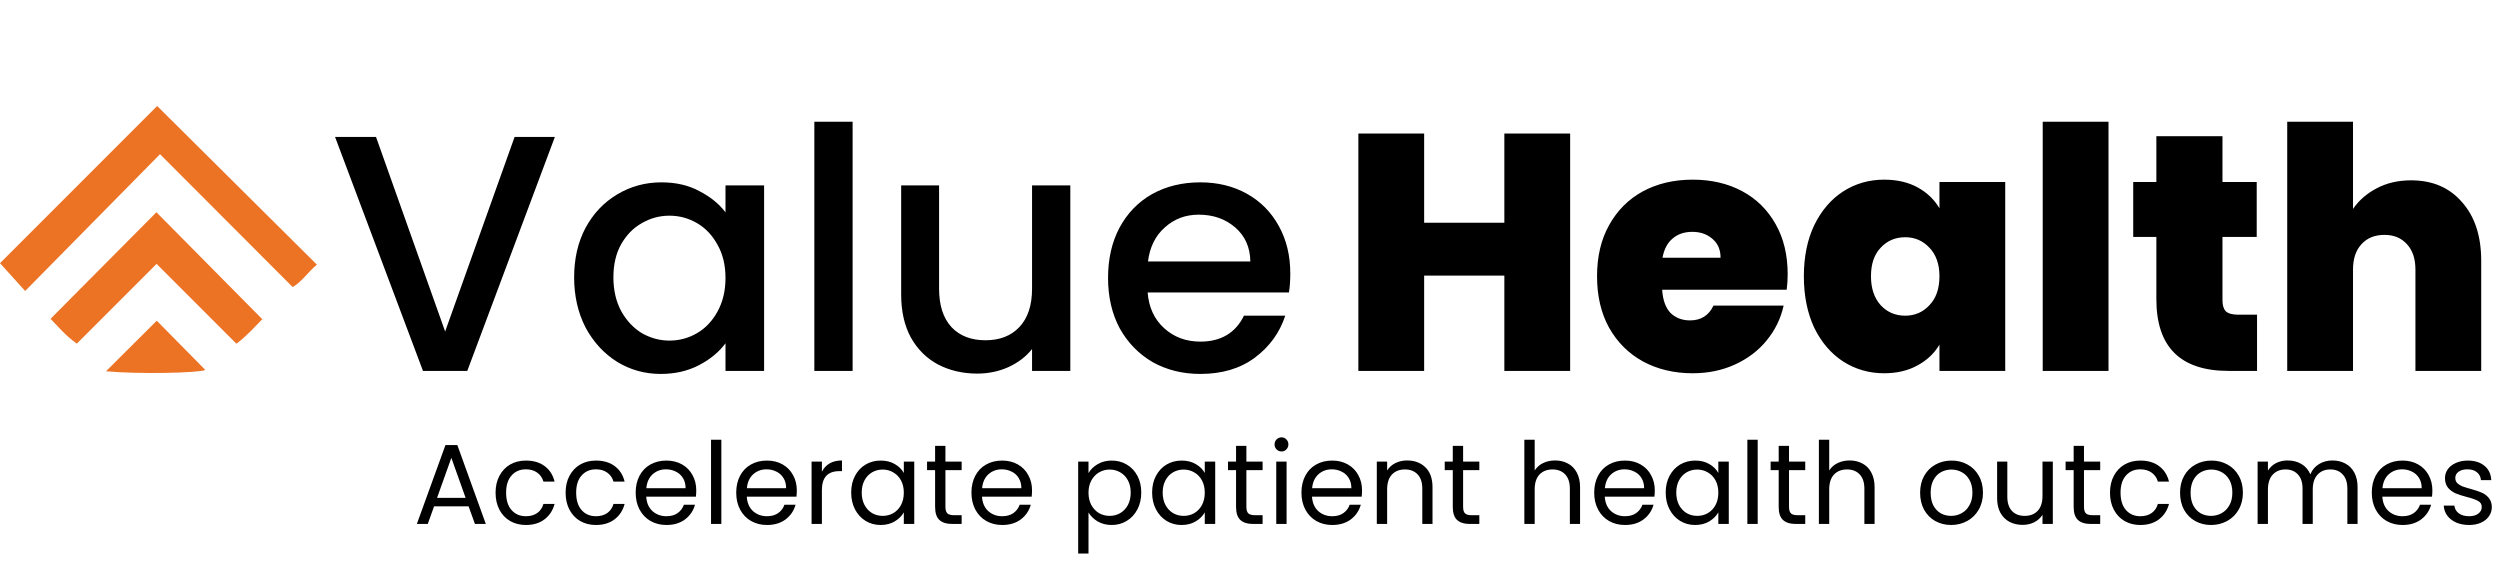 <svg xmlns="http://www.w3.org/2000/svg" width="197" height="45" viewBox="0 0 197 45" fill="none"><path d="M43.725 10.788L36.822 29.227H33.331L26.402 10.788H29.629L35.077 26.123L40.551 10.788H43.725ZM45.242 21.851C45.242 20.383 45.541 19.083 46.141 17.951C46.758 16.819 47.586 15.944 48.627 15.325C49.685 14.688 50.848 14.369 52.118 14.369C53.264 14.369 54.26 14.599 55.106 15.059C55.97 15.501 56.658 16.059 57.169 16.731V14.608H60.211V29.227H57.169V27.051C56.658 27.741 55.962 28.316 55.08 28.776C54.198 29.236 53.193 29.466 52.065 29.466C50.813 29.466 49.667 29.147 48.627 28.511C47.586 27.856 46.758 26.954 46.141 25.805C45.541 24.637 45.242 23.319 45.242 21.851ZM57.169 21.904C57.169 20.896 56.958 20.021 56.535 19.278C56.129 18.535 55.591 17.969 54.921 17.58C54.251 17.191 53.528 16.996 52.753 16.996C51.977 16.996 51.254 17.191 50.584 17.58C49.914 17.951 49.367 18.508 48.944 19.251C48.538 19.976 48.336 20.843 48.336 21.851C48.336 22.86 48.538 23.744 48.944 24.504C49.367 25.265 49.914 25.849 50.584 26.256C51.272 26.645 51.994 26.839 52.753 26.839C53.528 26.839 54.251 26.645 54.921 26.256C55.591 25.866 56.129 25.3 56.535 24.558C56.958 23.797 57.169 22.913 57.169 21.904ZM67.186 9.594V29.227H64.17V9.594H67.186ZM84.341 14.608V29.227H81.326V27.503C80.85 28.104 80.224 28.581 79.448 28.935C78.69 29.271 77.879 29.439 77.015 29.439C75.869 29.439 74.838 29.201 73.921 28.723C73.022 28.245 72.308 27.538 71.778 26.6C71.267 25.663 71.012 24.531 71.012 23.204V14.608H74V22.753C74 24.062 74.326 25.07 74.978 25.778C75.631 26.468 76.521 26.813 77.65 26.813C78.778 26.813 79.669 26.468 80.321 25.778C80.991 25.07 81.326 24.062 81.326 22.753V14.608H84.341ZM101.675 21.559C101.675 22.108 101.64 22.603 101.569 23.045H90.435C90.523 24.213 90.955 25.15 91.731 25.858C92.506 26.565 93.459 26.919 94.587 26.919C96.209 26.919 97.355 26.238 98.025 24.876H101.278C100.837 26.22 100.035 27.326 98.871 28.192C97.725 29.041 96.297 29.466 94.587 29.466C93.194 29.466 91.942 29.156 90.832 28.537C89.738 27.9 88.874 27.016 88.24 25.884C87.623 24.734 87.314 23.408 87.314 21.904C87.314 20.401 87.614 19.083 88.213 17.951C88.83 16.802 89.686 15.917 90.778 15.298C91.889 14.679 93.159 14.369 94.587 14.369C95.962 14.369 97.188 14.67 98.263 15.271C99.338 15.873 100.176 16.722 100.775 17.819C101.375 18.897 101.675 20.144 101.675 21.559ZM98.527 20.604C98.51 19.49 98.113 18.597 97.338 17.925C96.562 17.253 95.601 16.916 94.455 16.916C93.414 16.916 92.524 17.253 91.784 17.925C91.043 18.579 90.602 19.472 90.461 20.604H98.527Z" fill="black"></path><path d="M123.727 10.522V29.227H118.543V21.719H112.223V29.227H107.039V10.522H112.223V17.553H118.543V10.522H123.727ZM140.869 21.613C140.869 22.019 140.843 22.426 140.789 22.833H130.978C131.031 23.647 131.251 24.257 131.639 24.664C132.045 25.053 132.556 25.247 133.173 25.247C134.037 25.247 134.654 24.858 135.024 24.08H140.552C140.322 25.106 139.873 26.026 139.203 26.839C138.55 27.635 137.722 28.263 136.717 28.723C135.712 29.183 134.601 29.413 133.384 29.413C131.921 29.413 130.616 29.103 129.47 28.484C128.342 27.865 127.452 26.981 126.799 25.831C126.164 24.681 125.847 23.328 125.847 21.772C125.847 20.215 126.164 18.871 126.799 17.739C127.434 16.589 128.316 15.705 129.444 15.086C130.59 14.467 131.904 14.157 133.384 14.157C134.848 14.157 136.144 14.458 137.272 15.059C138.4 15.661 139.282 16.527 139.917 17.659C140.552 18.774 140.869 20.091 140.869 21.613ZM135.58 20.312C135.58 19.676 135.368 19.18 134.945 18.827C134.521 18.455 133.993 18.27 133.358 18.27C132.723 18.27 132.203 18.446 131.798 18.8C131.392 19.136 131.128 19.64 131.004 20.312H135.58ZM142.144 21.772C142.144 20.233 142.417 18.889 142.964 17.739C143.528 16.589 144.286 15.705 145.238 15.086C146.208 14.467 147.283 14.157 148.465 14.157C149.487 14.157 150.369 14.361 151.11 14.767C151.85 15.174 152.423 15.723 152.829 16.412V14.343H158.012V29.227H152.829V27.158C152.423 27.847 151.841 28.396 151.083 28.802C150.343 29.209 149.47 29.413 148.465 29.413C147.283 29.413 146.208 29.103 145.238 28.484C144.286 27.865 143.528 26.981 142.964 25.831C142.417 24.664 142.144 23.311 142.144 21.772ZM152.829 21.772C152.829 20.817 152.564 20.065 152.035 19.517C151.524 18.968 150.889 18.694 150.131 18.694C149.355 18.694 148.711 18.968 148.201 19.517C147.689 20.047 147.433 20.799 147.433 21.772C147.433 22.727 147.689 23.487 148.201 24.053C148.711 24.602 149.355 24.876 150.131 24.876C150.889 24.876 151.524 24.602 152.035 24.053C152.564 23.505 152.829 22.744 152.829 21.772ZM166.15 9.594V29.227H160.966V9.594H166.15ZM177.855 24.796V29.227H175.608C171.817 29.227 169.921 27.343 169.921 23.576V18.668H168.097V14.343H169.921V10.735H175.131V14.343H177.829V18.668H175.131V23.655C175.131 24.062 175.22 24.354 175.396 24.531C175.59 24.708 175.907 24.796 176.348 24.796H177.855ZM189.992 14.21C191.685 14.21 193.024 14.785 194.012 15.935C195.017 17.067 195.519 18.606 195.519 20.551V29.227H190.336V21.241C190.336 20.392 190.115 19.729 189.675 19.251C189.234 18.756 188.643 18.508 187.902 18.508C187.127 18.508 186.518 18.756 186.078 19.251C185.637 19.729 185.417 20.392 185.417 21.241V29.227H180.233V9.594H185.417V16.465C185.875 15.793 186.492 15.254 187.268 14.847C188.062 14.422 188.969 14.21 189.992 14.21Z" fill="black"></path><path d="M12.384 8.351C16.485 12.426 20.696 16.607 24.972 20.854C24.292 21.407 23.774 22.221 23.063 22.621C19.538 19.089 16.077 15.624 12.609 12.15C8.95 15.863 5.476 19.387 1.983 22.93C1.199 22.064 0.566 21.365 0 20.738C4.04 16.697 8.239 12.496 12.385 8.35L12.384 8.351Z" fill="#EC7224"></path><path d="M12.325 16.725C15.052 19.479 17.823 22.279 20.667 25.151C20.097 25.733 19.481 26.445 18.631 27.085C16.553 25.006 14.496 22.951 12.338 20.794C10.222 22.911 8.145 24.987 6.054 27.079C5.174 26.458 4.575 25.727 3.984 25.122C6.819 22.268 9.595 19.472 12.325 16.725Z" fill="#EC7224"></path><path d="M8.352 29.257C9.729 27.884 11.073 26.546 12.353 25.271C13.556 26.492 14.891 27.845 16.18 29.153C15.688 29.389 10.945 29.498 8.352 29.256V29.257Z" fill="#EC7224"></path><path d="M36.925 39.898H34.207L33.706 41.288H32.848L35.101 35.073H36.039L38.283 41.288H37.425L36.925 39.898ZM36.692 39.234L35.566 36.077L34.439 39.234H36.692ZM39.051 38.822C39.051 38.314 39.152 37.871 39.355 37.495C39.557 37.112 39.838 36.816 40.195 36.606C40.559 36.397 40.973 36.293 41.438 36.293C42.04 36.293 42.535 36.439 42.922 36.732C43.316 37.025 43.575 37.432 43.7 37.952H42.824C42.74 37.653 42.576 37.417 42.332 37.243C42.094 37.07 41.796 36.983 41.438 36.983C40.973 36.983 40.597 37.145 40.312 37.468C40.025 37.784 39.882 38.236 39.882 38.822C39.882 39.414 40.025 39.871 40.312 40.194C40.597 40.517 40.973 40.678 41.438 40.678C41.796 40.678 42.094 40.595 42.332 40.427C42.57 40.26 42.734 40.021 42.824 39.71H43.7C43.569 40.212 43.306 40.616 42.913 40.921C42.52 41.22 42.028 41.369 41.438 41.369C40.973 41.369 40.559 41.264 40.195 41.055C39.838 40.846 39.557 40.55 39.355 40.167C39.152 39.785 39.051 39.336 39.051 38.822ZM44.571 38.822C44.571 38.314 44.672 37.871 44.875 37.495C45.078 37.112 45.358 36.816 45.715 36.606C46.079 36.397 46.493 36.293 46.958 36.293C47.56 36.293 48.055 36.439 48.442 36.732C48.835 37.025 49.095 37.432 49.22 37.952H48.344C48.261 37.653 48.096 37.417 47.852 37.243C47.614 37.07 47.316 36.983 46.958 36.983C46.493 36.983 46.118 37.145 45.831 37.468C45.545 37.784 45.402 38.236 45.402 38.822C45.402 39.414 45.545 39.871 45.831 40.194C46.118 40.517 46.493 40.678 46.958 40.678C47.316 40.678 47.614 40.595 47.852 40.427C48.09 40.26 48.255 40.021 48.344 39.71H49.22C49.089 40.212 48.827 40.616 48.433 40.921C48.04 41.22 47.548 41.369 46.958 41.369C46.493 41.369 46.079 41.264 45.715 41.055C45.358 40.846 45.078 40.55 44.875 40.167C44.672 39.785 44.571 39.336 44.571 38.822ZM54.865 38.642C54.865 38.798 54.856 38.962 54.838 39.136H50.922C50.952 39.62 51.116 40 51.414 40.275C51.718 40.544 52.085 40.678 52.514 40.678C52.865 40.678 53.158 40.598 53.39 40.436C53.629 40.269 53.795 40.048 53.891 39.773H54.767C54.636 40.245 54.373 40.631 53.98 40.93C53.587 41.223 53.098 41.369 52.514 41.369C52.049 41.369 51.632 41.264 51.262 41.055C50.899 40.846 50.612 40.55 50.404 40.167C50.195 39.779 50.091 39.33 50.091 38.822C50.091 38.314 50.192 37.868 50.395 37.486C50.598 37.103 50.881 36.81 51.244 36.606C51.614 36.397 52.037 36.293 52.514 36.293C52.979 36.293 53.39 36.394 53.748 36.598C54.105 36.801 54.38 37.082 54.57 37.441C54.767 37.793 54.865 38.194 54.865 38.642ZM54.025 38.472C54.025 38.161 53.956 37.895 53.819 37.674C53.682 37.447 53.494 37.276 53.256 37.163C53.024 37.043 52.764 36.983 52.478 36.983C52.067 36.983 51.715 37.115 51.423 37.378C51.137 37.641 50.973 38.006 50.932 38.472H54.025ZM56.842 34.651V41.288H56.029V34.651H56.842ZM62.789 38.642C62.789 38.798 62.779 38.962 62.762 39.136H58.846C58.875 39.62 59.039 40 59.337 40.275C59.641 40.544 60.008 40.678 60.437 40.678C60.788 40.678 61.081 40.598 61.313 40.436C61.551 40.269 61.718 40.048 61.814 39.773H62.69C62.559 40.245 62.297 40.631 61.903 40.93C61.51 41.223 61.021 41.369 60.437 41.369C59.972 41.369 59.555 41.264 59.185 41.055C58.822 40.846 58.535 40.55 58.327 40.167C58.118 39.779 58.014 39.33 58.014 38.822C58.014 38.314 58.116 37.868 58.318 37.486C58.521 37.103 58.804 36.81 59.168 36.606C59.537 36.397 59.96 36.293 60.437 36.293C60.902 36.293 61.313 36.394 61.671 36.598C62.028 36.801 62.303 37.082 62.493 37.441C62.69 37.793 62.789 38.194 62.789 38.642ZM61.948 38.472C61.948 38.161 61.879 37.895 61.742 37.674C61.605 37.447 61.417 37.276 61.179 37.163C60.947 37.043 60.687 36.983 60.401 36.983C59.99 36.983 59.638 37.115 59.346 37.378C59.06 37.641 58.896 38.006 58.855 38.472H61.948ZM64.766 37.172C64.908 36.891 65.111 36.672 65.373 36.517C65.641 36.361 65.966 36.284 66.348 36.284V37.127H66.133C65.222 37.127 64.766 37.623 64.766 38.616V41.288H63.952V36.373H64.766V37.172ZM67.073 38.813C67.073 38.311 67.174 37.871 67.376 37.495C67.579 37.112 67.856 36.816 68.208 36.606C68.565 36.397 68.962 36.293 69.397 36.293C69.826 36.293 70.199 36.385 70.515 36.571C70.83 36.756 71.066 36.989 71.221 37.27V36.373H72.043V41.288H71.221V40.373C71.06 40.661 70.818 40.9 70.496 41.091C70.181 41.276 69.811 41.369 69.388 41.369C68.953 41.369 68.559 41.261 68.208 41.046C67.856 40.831 67.579 40.529 67.376 40.14C67.174 39.752 67.073 39.309 67.073 38.813ZM71.221 38.822C71.221 38.451 71.146 38.128 70.997 37.853C70.849 37.578 70.645 37.369 70.389 37.225C70.139 37.076 69.862 37.001 69.558 37.001C69.254 37.001 68.977 37.073 68.726 37.216C68.476 37.36 68.276 37.569 68.127 37.844C67.978 38.119 67.904 38.442 67.904 38.813C67.904 39.19 67.978 39.519 68.127 39.8C68.276 40.075 68.476 40.287 68.726 40.436C68.977 40.58 69.254 40.651 69.558 40.651C69.862 40.651 70.139 40.58 70.389 40.436C70.645 40.287 70.849 40.075 70.997 39.8C71.146 39.519 71.221 39.193 71.221 38.822ZM74.5 37.046V39.943C74.5 40.182 74.551 40.353 74.652 40.454C74.753 40.55 74.929 40.598 75.18 40.598H75.778V41.288H75.046C74.592 41.288 74.252 41.184 74.026 40.974C73.8 40.765 73.686 40.421 73.686 39.943V37.046H73.052V36.373H73.686V35.136H74.5V36.373H75.778V37.046H74.5ZM81.324 38.642C81.324 38.798 81.315 38.962 81.297 39.136H77.381C77.411 39.62 77.575 40 77.873 40.275C78.177 40.544 78.543 40.678 78.973 40.678C79.324 40.678 79.616 40.598 79.849 40.436C80.087 40.269 80.254 40.048 80.349 39.773H81.226C81.094 40.245 80.832 40.631 80.439 40.93C80.046 41.223 79.557 41.369 78.973 41.369C78.508 41.369 78.09 41.264 77.721 41.055C77.357 40.846 77.071 40.55 76.862 40.167C76.654 39.779 76.55 39.33 76.55 38.822C76.55 38.314 76.651 37.868 76.854 37.486C77.056 37.103 77.339 36.81 77.703 36.606C78.073 36.397 78.496 36.293 78.973 36.293C79.437 36.293 79.849 36.394 80.206 36.598C80.564 36.801 80.838 37.082 81.029 37.441C81.226 37.793 81.324 38.194 81.324 38.642ZM80.483 38.472C80.483 38.161 80.415 37.895 80.278 37.674C80.141 37.447 79.953 37.276 79.715 37.163C79.482 37.043 79.223 36.983 78.937 36.983C78.525 36.983 78.174 37.115 77.882 37.378C77.596 37.641 77.432 38.006 77.39 38.472H80.483ZM85.774 37.279C85.935 36.998 86.173 36.765 86.489 36.58C86.811 36.388 87.183 36.293 87.607 36.293C88.042 36.293 88.435 36.397 88.787 36.606C89.144 36.816 89.425 37.112 89.627 37.495C89.83 37.871 89.931 38.311 89.931 38.813C89.931 39.309 89.83 39.752 89.627 40.14C89.425 40.529 89.144 40.831 88.787 41.046C88.435 41.261 88.042 41.369 87.607 41.369C87.189 41.369 86.82 41.276 86.498 41.091C86.182 40.9 85.941 40.663 85.774 40.383V43.62H84.96V36.373H85.774V37.279ZM89.1 38.813C89.1 38.442 89.025 38.119 88.876 37.844C88.727 37.569 88.524 37.36 88.268 37.216C88.018 37.073 87.741 37.001 87.437 37.001C87.139 37.001 86.861 37.076 86.605 37.225C86.355 37.369 86.153 37.581 85.998 37.862C85.848 38.137 85.774 38.457 85.774 38.822C85.774 39.193 85.848 39.519 85.998 39.8C86.153 40.075 86.355 40.287 86.605 40.436C86.861 40.58 87.139 40.651 87.437 40.651C87.741 40.651 88.018 40.58 88.268 40.436C88.524 40.287 88.727 40.075 88.876 39.8C89.025 39.519 89.1 39.19 89.1 38.813ZM90.787 38.813C90.787 38.311 90.889 37.871 91.091 37.495C91.294 37.112 91.571 36.816 91.923 36.606C92.281 36.397 92.677 36.293 93.112 36.293C93.541 36.293 93.914 36.385 94.23 36.571C94.545 36.756 94.781 36.989 94.936 37.27V36.373H95.758V41.288H94.936V40.373C94.775 40.661 94.534 40.9 94.212 41.091C93.896 41.276 93.526 41.369 93.103 41.369C92.668 41.369 92.275 41.261 91.923 41.046C91.571 40.831 91.294 40.529 91.091 40.14C90.889 39.752 90.787 39.309 90.787 38.813ZM94.936 38.822C94.936 38.451 94.862 38.128 94.712 37.853C94.563 37.578 94.361 37.369 94.105 37.225C93.854 37.076 93.577 37.001 93.273 37.001C92.969 37.001 92.692 37.073 92.442 37.216C92.191 37.36 91.992 37.569 91.842 37.844C91.694 38.119 91.619 38.442 91.619 38.813C91.619 39.19 91.694 39.519 91.842 39.8C91.992 40.075 92.191 40.287 92.442 40.436C92.692 40.58 92.969 40.651 93.273 40.651C93.577 40.651 93.854 40.58 94.105 40.436C94.361 40.287 94.563 40.075 94.712 39.8C94.862 39.519 94.936 39.193 94.936 38.822ZM98.215 37.046V39.943C98.215 40.182 98.266 40.353 98.367 40.454C98.469 40.55 98.644 40.598 98.895 40.598H99.493V41.288H98.76C98.308 41.288 97.968 41.184 97.741 40.974C97.515 40.765 97.401 40.421 97.401 39.943V37.046H96.767V36.373H97.401V35.136H98.215V36.373H99.493V37.046H98.215ZM100.989 35.575C100.834 35.575 100.703 35.521 100.595 35.414C100.488 35.306 100.435 35.174 100.435 35.019C100.435 34.864 100.488 34.732 100.595 34.624C100.703 34.517 100.834 34.463 100.989 34.463C101.138 34.463 101.263 34.517 101.364 34.624C101.472 34.732 101.525 34.864 101.525 35.019C101.525 35.174 101.472 35.306 101.364 35.414C101.263 35.521 101.138 35.575 100.989 35.575ZM101.383 36.373V41.288H100.569V36.373H101.383ZM107.329 38.642C107.329 38.798 107.32 38.962 107.302 39.136H103.386C103.416 39.62 103.58 40 103.878 40.275C104.182 40.544 104.548 40.678 104.978 40.678C105.329 40.678 105.621 40.598 105.853 40.436C106.092 40.269 106.259 40.048 106.354 39.773H107.231C107.099 40.245 106.837 40.631 106.443 40.93C106.05 41.223 105.562 41.369 104.978 41.369C104.512 41.369 104.095 41.264 103.726 41.055C103.362 40.846 103.076 40.55 102.867 40.167C102.659 39.779 102.554 39.33 102.554 38.822C102.554 38.314 102.656 37.868 102.859 37.486C103.061 37.103 103.344 36.81 103.708 36.606C104.077 36.397 104.5 36.293 104.978 36.293C105.442 36.293 105.853 36.394 106.211 36.598C106.569 36.801 106.843 37.082 107.034 37.441C107.231 37.793 107.329 38.194 107.329 38.642ZM106.488 38.472C106.488 38.161 106.42 37.895 106.283 37.674C106.146 37.447 105.958 37.276 105.719 37.163C105.487 37.043 105.228 36.983 104.941 36.983C104.53 36.983 104.178 37.115 103.887 37.378C103.6 37.641 103.437 38.006 103.395 38.472H106.488ZM110.879 36.284C111.475 36.284 111.958 36.466 112.328 36.831C112.697 37.19 112.882 37.71 112.882 38.391V41.288H112.077V38.508C112.077 38.018 111.955 37.644 111.711 37.387C111.466 37.124 111.133 36.992 110.709 36.992C110.28 36.992 109.937 37.127 109.681 37.396C109.431 37.665 109.306 38.056 109.306 38.571V41.288H108.492V36.373H109.306V37.073C109.466 36.822 109.684 36.627 109.958 36.49C110.238 36.352 110.545 36.284 110.879 36.284ZM115.293 37.046V39.943C115.293 40.182 115.343 40.353 115.444 40.454C115.546 40.55 115.722 40.598 115.972 40.598H116.571V41.288H115.838C115.385 41.288 115.045 41.184 114.819 40.974C114.592 40.765 114.479 40.421 114.479 39.943V37.046H113.844V36.373H114.479V35.136H115.293V36.373H116.571V37.046H115.293ZM122.551 36.284C122.921 36.284 123.255 36.364 123.552 36.526C123.85 36.681 124.083 36.917 124.25 37.234C124.423 37.551 124.509 37.937 124.509 38.391V41.288H123.705V38.508C123.705 38.018 123.582 37.644 123.338 37.387C123.094 37.124 122.76 36.992 122.337 36.992C121.908 36.992 121.565 37.127 121.308 37.396C121.058 37.665 120.933 38.056 120.933 38.571V41.288H120.119V34.651H120.933V37.073C121.094 36.822 121.314 36.627 121.594 36.49C121.881 36.352 122.199 36.284 122.551 36.284ZM130.397 38.642C130.397 38.798 130.389 38.962 130.371 39.136H126.455C126.485 39.62 126.648 40 126.947 40.275C127.251 40.544 127.617 40.678 128.046 40.678C128.398 40.678 128.69 40.598 128.922 40.436C129.161 40.269 129.328 40.048 129.423 39.773H130.299C130.168 40.245 129.906 40.631 129.512 40.93C129.119 41.223 128.631 41.369 128.046 41.369C127.581 41.369 127.164 41.264 126.795 41.055C126.431 40.846 126.145 40.55 125.936 40.167C125.728 39.779 125.623 39.33 125.623 38.822C125.623 38.314 125.725 37.868 125.928 37.486C126.13 37.103 126.413 36.81 126.777 36.606C127.147 36.397 127.57 36.293 128.046 36.293C128.511 36.293 128.922 36.394 129.28 36.598C129.638 36.801 129.912 37.082 130.102 37.441C130.299 37.793 130.397 38.194 130.397 38.642ZM129.557 38.472C129.557 38.161 129.489 37.895 129.351 37.674C129.215 37.447 129.027 37.276 128.788 37.163C128.556 37.043 128.297 36.983 128.01 36.983C127.599 36.983 127.248 37.115 126.956 37.378C126.669 37.641 126.506 38.006 126.464 38.472H129.557ZM131.257 38.813C131.257 38.311 131.358 37.871 131.561 37.495C131.764 37.112 132.041 36.816 132.392 36.606C132.75 36.397 133.147 36.293 133.581 36.293C134.011 36.293 134.383 36.385 134.699 36.571C135.015 36.756 135.25 36.989 135.405 37.27V36.373H136.228V41.288H135.405V40.373C135.244 40.661 135.003 40.9 134.681 41.091C134.365 41.276 133.996 41.369 133.573 41.369C133.137 41.369 132.744 41.261 132.392 41.046C132.041 40.831 131.764 40.529 131.561 40.14C131.358 39.752 131.257 39.309 131.257 38.813ZM135.405 38.822C135.405 38.451 135.331 38.128 135.182 37.853C135.033 37.578 134.83 37.369 134.574 37.225C134.324 37.076 134.047 37.001 133.742 37.001C133.438 37.001 133.161 37.073 132.911 37.216C132.661 37.36 132.461 37.569 132.312 37.844C132.163 38.119 132.089 38.442 132.089 38.813C132.089 39.19 132.163 39.519 132.312 39.8C132.461 40.075 132.661 40.287 132.911 40.436C133.161 40.58 133.438 40.651 133.742 40.651C134.047 40.651 134.324 40.58 134.574 40.436C134.83 40.287 135.033 40.075 135.182 39.8C135.331 39.519 135.405 39.193 135.405 38.822ZM138.506 34.651V41.288H137.692V34.651H138.506ZM140.974 37.046V39.943C140.974 40.182 141.025 40.353 141.126 40.454C141.227 40.55 141.404 40.598 141.654 40.598H142.253V41.288H141.52C141.066 41.288 140.727 41.184 140.5 40.974C140.274 40.765 140.161 40.421 140.161 39.943V37.046H139.526V36.373H140.161V35.136H140.974V36.373H142.253V37.046H140.974ZM145.76 36.284C146.129 36.284 146.463 36.364 146.761 36.526C147.059 36.681 147.291 36.917 147.458 37.234C147.631 37.551 147.718 37.937 147.718 38.391V41.288H146.913V38.508C146.913 38.018 146.791 37.644 146.546 37.387C146.302 37.124 145.968 36.992 145.545 36.992C145.116 36.992 144.773 37.127 144.517 37.396C144.267 37.665 144.142 38.056 144.142 38.571V41.288H143.328V34.651H144.142V37.073C144.303 36.822 144.523 36.627 144.803 36.49C145.089 36.352 145.408 36.284 145.76 36.284ZM153.746 41.369C153.287 41.369 152.87 41.264 152.494 41.055C152.125 40.846 151.833 40.55 151.618 40.167C151.409 39.779 151.305 39.33 151.305 38.822C151.305 38.32 151.412 37.877 151.627 37.495C151.847 37.106 152.146 36.81 152.521 36.606C152.897 36.397 153.317 36.293 153.782 36.293C154.247 36.293 154.667 36.397 155.042 36.606C155.418 36.81 155.713 37.103 155.927 37.486C156.148 37.868 156.258 38.314 156.258 38.822C156.258 39.33 156.145 39.779 155.918 40.167C155.698 40.55 155.397 40.846 155.016 41.055C154.634 41.264 154.211 41.369 153.746 41.369ZM153.746 40.651C154.038 40.651 154.312 40.583 154.568 40.445C154.825 40.308 155.03 40.102 155.185 39.826C155.346 39.551 155.427 39.217 155.427 38.822C155.427 38.427 155.349 38.092 155.194 37.817C155.039 37.542 154.837 37.339 154.586 37.207C154.336 37.07 154.065 37.001 153.773 37.001C153.475 37.001 153.2 37.07 152.95 37.207C152.706 37.339 152.509 37.542 152.36 37.817C152.211 38.092 152.136 38.427 152.136 38.822C152.136 39.222 152.208 39.56 152.351 39.835C152.5 40.11 152.697 40.317 152.941 40.454C153.186 40.586 153.454 40.651 153.746 40.651ZM161.763 36.373V41.288H160.949V40.562C160.794 40.813 160.576 41.01 160.296 41.154C160.022 41.291 159.718 41.36 159.384 41.36C159.003 41.36 158.66 41.282 158.356 41.127C158.052 40.965 157.811 40.726 157.632 40.409C157.459 40.093 157.373 39.707 157.373 39.252V36.373H158.177V39.145C158.177 39.629 158.299 40.003 158.544 40.266C158.788 40.523 159.122 40.651 159.545 40.651C159.98 40.651 160.323 40.517 160.573 40.248C160.824 39.979 160.949 39.587 160.949 39.073V36.373H161.763ZM164.218 37.046V39.943C164.218 40.182 164.269 40.353 164.37 40.454C164.471 40.55 164.647 40.598 164.897 40.598H165.496V41.288H164.763C164.31 41.288 163.971 41.184 163.744 40.974C163.518 40.765 163.404 40.421 163.404 39.943V37.046H162.77V36.373H163.404V35.136H164.218V36.373H165.496V37.046H164.218ZM166.268 38.822C166.268 38.314 166.369 37.871 166.572 37.495C166.774 37.112 167.054 36.816 167.412 36.606C167.776 36.397 168.19 36.293 168.655 36.293C169.257 36.293 169.751 36.439 170.139 36.732C170.532 37.025 170.792 37.432 170.917 37.952H170.041C169.957 37.653 169.793 37.417 169.549 37.243C169.311 37.07 169.012 36.983 168.655 36.983C168.19 36.983 167.815 37.145 167.528 37.468C167.242 37.784 167.099 38.236 167.099 38.822C167.099 39.414 167.242 39.871 167.528 40.194C167.815 40.517 168.19 40.678 168.655 40.678C169.012 40.678 169.311 40.595 169.549 40.427C169.787 40.26 169.951 40.021 170.041 39.71H170.917C170.786 40.212 170.524 40.616 170.13 40.921C169.736 41.22 169.245 41.369 168.655 41.369C168.19 41.369 167.776 41.264 167.412 41.055C167.054 40.846 166.774 40.55 166.572 40.167C166.369 39.785 166.268 39.336 166.268 38.822ZM174.229 41.369C173.769 41.369 173.352 41.264 172.977 41.055C172.607 40.846 172.315 40.55 172.1 40.167C171.892 39.779 171.788 39.33 171.788 38.822C171.788 38.32 171.895 37.877 172.11 37.495C172.33 37.106 172.628 36.81 173.004 36.606C173.379 36.397 173.799 36.293 174.264 36.293C174.729 36.293 175.149 36.397 175.525 36.606C175.9 36.81 176.195 37.103 176.41 37.486C176.631 37.868 176.741 38.314 176.741 38.822C176.741 39.33 176.627 39.779 176.401 40.167C176.181 40.55 175.88 40.846 175.498 41.055C175.116 41.264 174.693 41.369 174.229 41.369ZM174.229 40.651C174.52 40.651 174.795 40.583 175.051 40.445C175.307 40.308 175.513 40.102 175.668 39.826C175.829 39.551 175.909 39.217 175.909 38.822C175.909 38.427 175.832 38.092 175.677 37.817C175.522 37.542 175.319 37.339 175.069 37.207C174.819 37.07 174.547 37.001 174.255 37.001C173.957 37.001 173.683 37.07 173.433 37.207C173.189 37.339 172.992 37.542 172.843 37.817C172.694 38.092 172.619 38.427 172.619 38.822C172.619 39.222 172.691 39.56 172.834 39.835C172.983 40.11 173.179 40.317 173.424 40.454C173.668 40.586 173.936 40.651 174.229 40.651ZM183.792 36.284C184.173 36.284 184.513 36.364 184.811 36.526C185.109 36.681 185.344 36.917 185.517 37.234C185.69 37.551 185.777 37.937 185.777 38.391V41.288H184.972V38.508C184.972 38.018 184.849 37.644 184.605 37.387C184.367 37.124 184.042 36.992 183.631 36.992C183.207 36.992 182.871 37.13 182.621 37.405C182.37 37.674 182.245 38.066 182.245 38.58V41.288H181.44V38.508C181.44 38.018 181.318 37.644 181.074 37.387C180.835 37.124 180.51 36.992 180.099 36.992C179.676 36.992 179.339 37.13 179.089 37.405C178.839 37.674 178.713 38.066 178.713 38.58V41.288H177.9V36.373H178.713V37.082C178.874 36.825 179.089 36.627 179.357 36.49C179.631 36.352 179.932 36.284 180.26 36.284C180.671 36.284 181.035 36.376 181.351 36.562C181.667 36.747 181.902 37.019 182.057 37.378C182.194 37.031 182.421 36.762 182.737 36.571C183.052 36.379 183.404 36.284 183.792 36.284ZM191.671 38.642C191.671 38.798 191.662 38.962 191.644 39.136H187.728C187.758 39.62 187.921 40 188.22 40.275C188.524 40.544 188.89 40.678 189.319 40.678C189.671 40.678 189.963 40.598 190.196 40.436C190.434 40.269 190.601 40.048 190.696 39.773H191.572C191.441 40.245 191.179 40.631 190.786 40.93C190.392 41.223 189.904 41.369 189.319 41.369C188.855 41.369 188.437 41.264 188.068 41.055C187.704 40.846 187.418 40.55 187.209 40.167C187.001 39.779 186.897 39.33 186.897 38.822C186.897 38.314 186.998 37.868 187.201 37.486C187.403 37.103 187.686 36.81 188.05 36.606C188.42 36.397 188.843 36.293 189.319 36.293C189.784 36.293 190.196 36.394 190.553 36.598C190.911 36.801 191.185 37.082 191.376 37.441C191.572 37.793 191.671 38.194 191.671 38.642ZM190.83 38.472C190.83 38.161 190.762 37.895 190.625 37.674C190.488 37.447 190.3 37.276 190.062 37.163C189.829 37.043 189.57 36.983 189.284 36.983C188.872 36.983 188.521 37.115 188.229 37.378C187.943 37.641 187.779 38.006 187.737 38.472H190.83ZM194.569 41.369C194.193 41.369 193.856 41.306 193.558 41.181C193.26 41.049 193.025 40.87 192.852 40.643C192.679 40.409 192.584 40.143 192.566 39.844H193.406C193.43 40.09 193.543 40.29 193.746 40.445C193.954 40.601 194.226 40.678 194.559 40.678C194.87 40.678 195.114 40.61 195.293 40.472C195.471 40.335 195.561 40.161 195.561 39.952C195.561 39.737 195.466 39.578 195.275 39.477C195.084 39.369 194.789 39.264 194.39 39.163C194.026 39.067 193.728 38.971 193.496 38.876C193.269 38.774 193.073 38.627 192.906 38.436C192.745 38.239 192.664 37.982 192.664 37.665C192.664 37.414 192.739 37.184 192.888 36.974C193.037 36.765 193.248 36.6 193.523 36.481C193.797 36.355 194.109 36.293 194.461 36.293C195.004 36.293 195.442 36.43 195.776 36.705C196.109 36.98 196.288 37.357 196.312 37.835H195.498C195.481 37.578 195.376 37.372 195.186 37.216C195.001 37.061 194.75 36.983 194.435 36.983C194.142 36.983 193.91 37.046 193.737 37.172C193.564 37.297 193.478 37.462 193.478 37.665C193.478 37.826 193.529 37.961 193.63 38.069C193.737 38.17 193.868 38.254 194.023 38.32C194.184 38.379 194.404 38.448 194.685 38.526C195.037 38.622 195.322 38.717 195.543 38.813C195.764 38.903 195.951 39.04 196.106 39.225C196.267 39.411 196.351 39.653 196.356 39.952C196.356 40.221 196.282 40.463 196.133 40.678C195.984 40.894 195.772 41.064 195.498 41.19C195.23 41.309 194.92 41.369 194.569 41.369Z" fill="black"></path></svg>